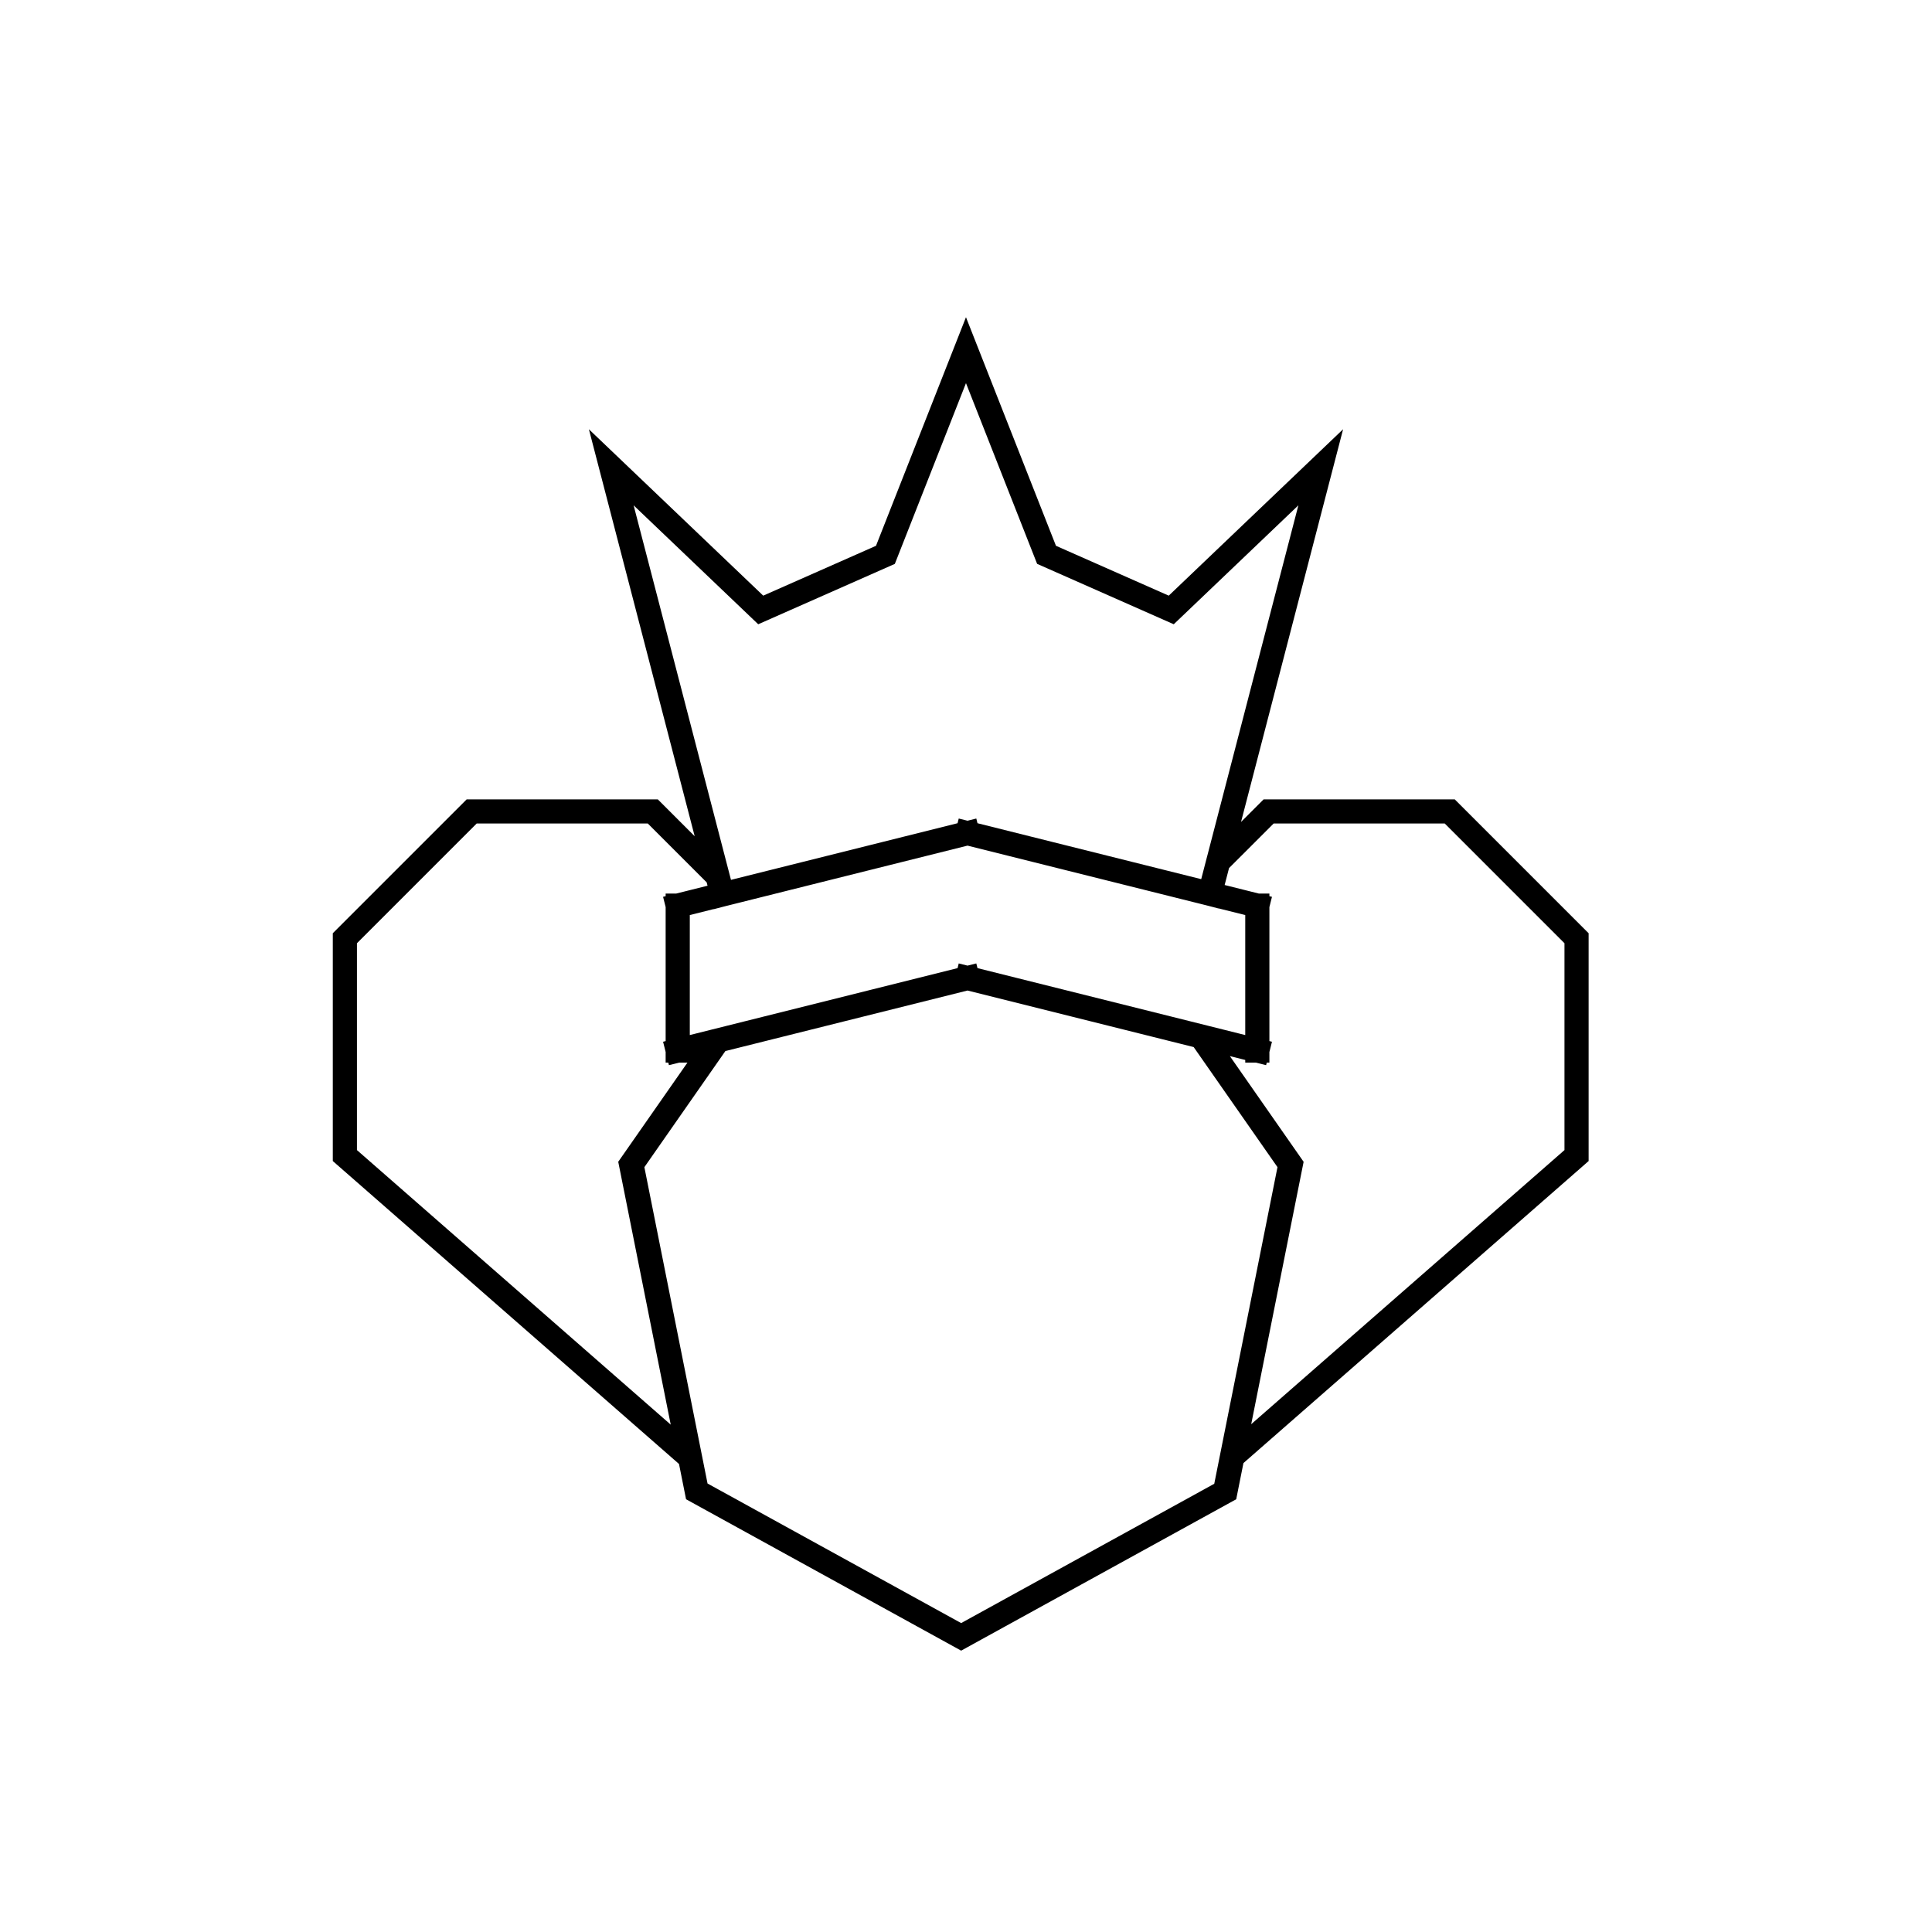 <svg viewBox="0 0 80 80" fill="none">
  <path d="M29.909 37.039L29.712 36.28L27.031 33.6H19.531L14.281 38.85V47.85L28.552 60.337L26.132 48.218L29.712 43.088L28.063 43.5M29.909 37.039L30.358 36.926L28.063 37.5M29.909 37.039L40.063 34.5M29.909 37.039L25.311 19.35L31.5 25.257L36.663 22.975L39.999 14.5L43.335 22.974L48.499 25.257L54.689 19.349L50.099 37.009M28.063 37.5V43.5M28.063 37.5L40.063 34.5M28.063 43.5L40.063 40.5M50.099 37.009L50.442 35.688L52.531 33.6H60.031L65.281 38.85V47.85L51.01 60.337L53.43 48.218L49.73 42.917L52.063 43.5M50.099 37.009L52.063 37.5M50.099 37.009L40.063 34.5M52.063 37.5V43.5M52.063 37.5L40.063 34.5M52.063 43.5L40.063 40.5M40.063 40.5L49.752 42.922L53.448 48.219L50.744 61.755L39.799 67.779L28.853 61.755L26.15 48.219L29.734 43.082L40.063 40.5Z" stroke="currentColor" stroke-linecap="square" />
</svg>
